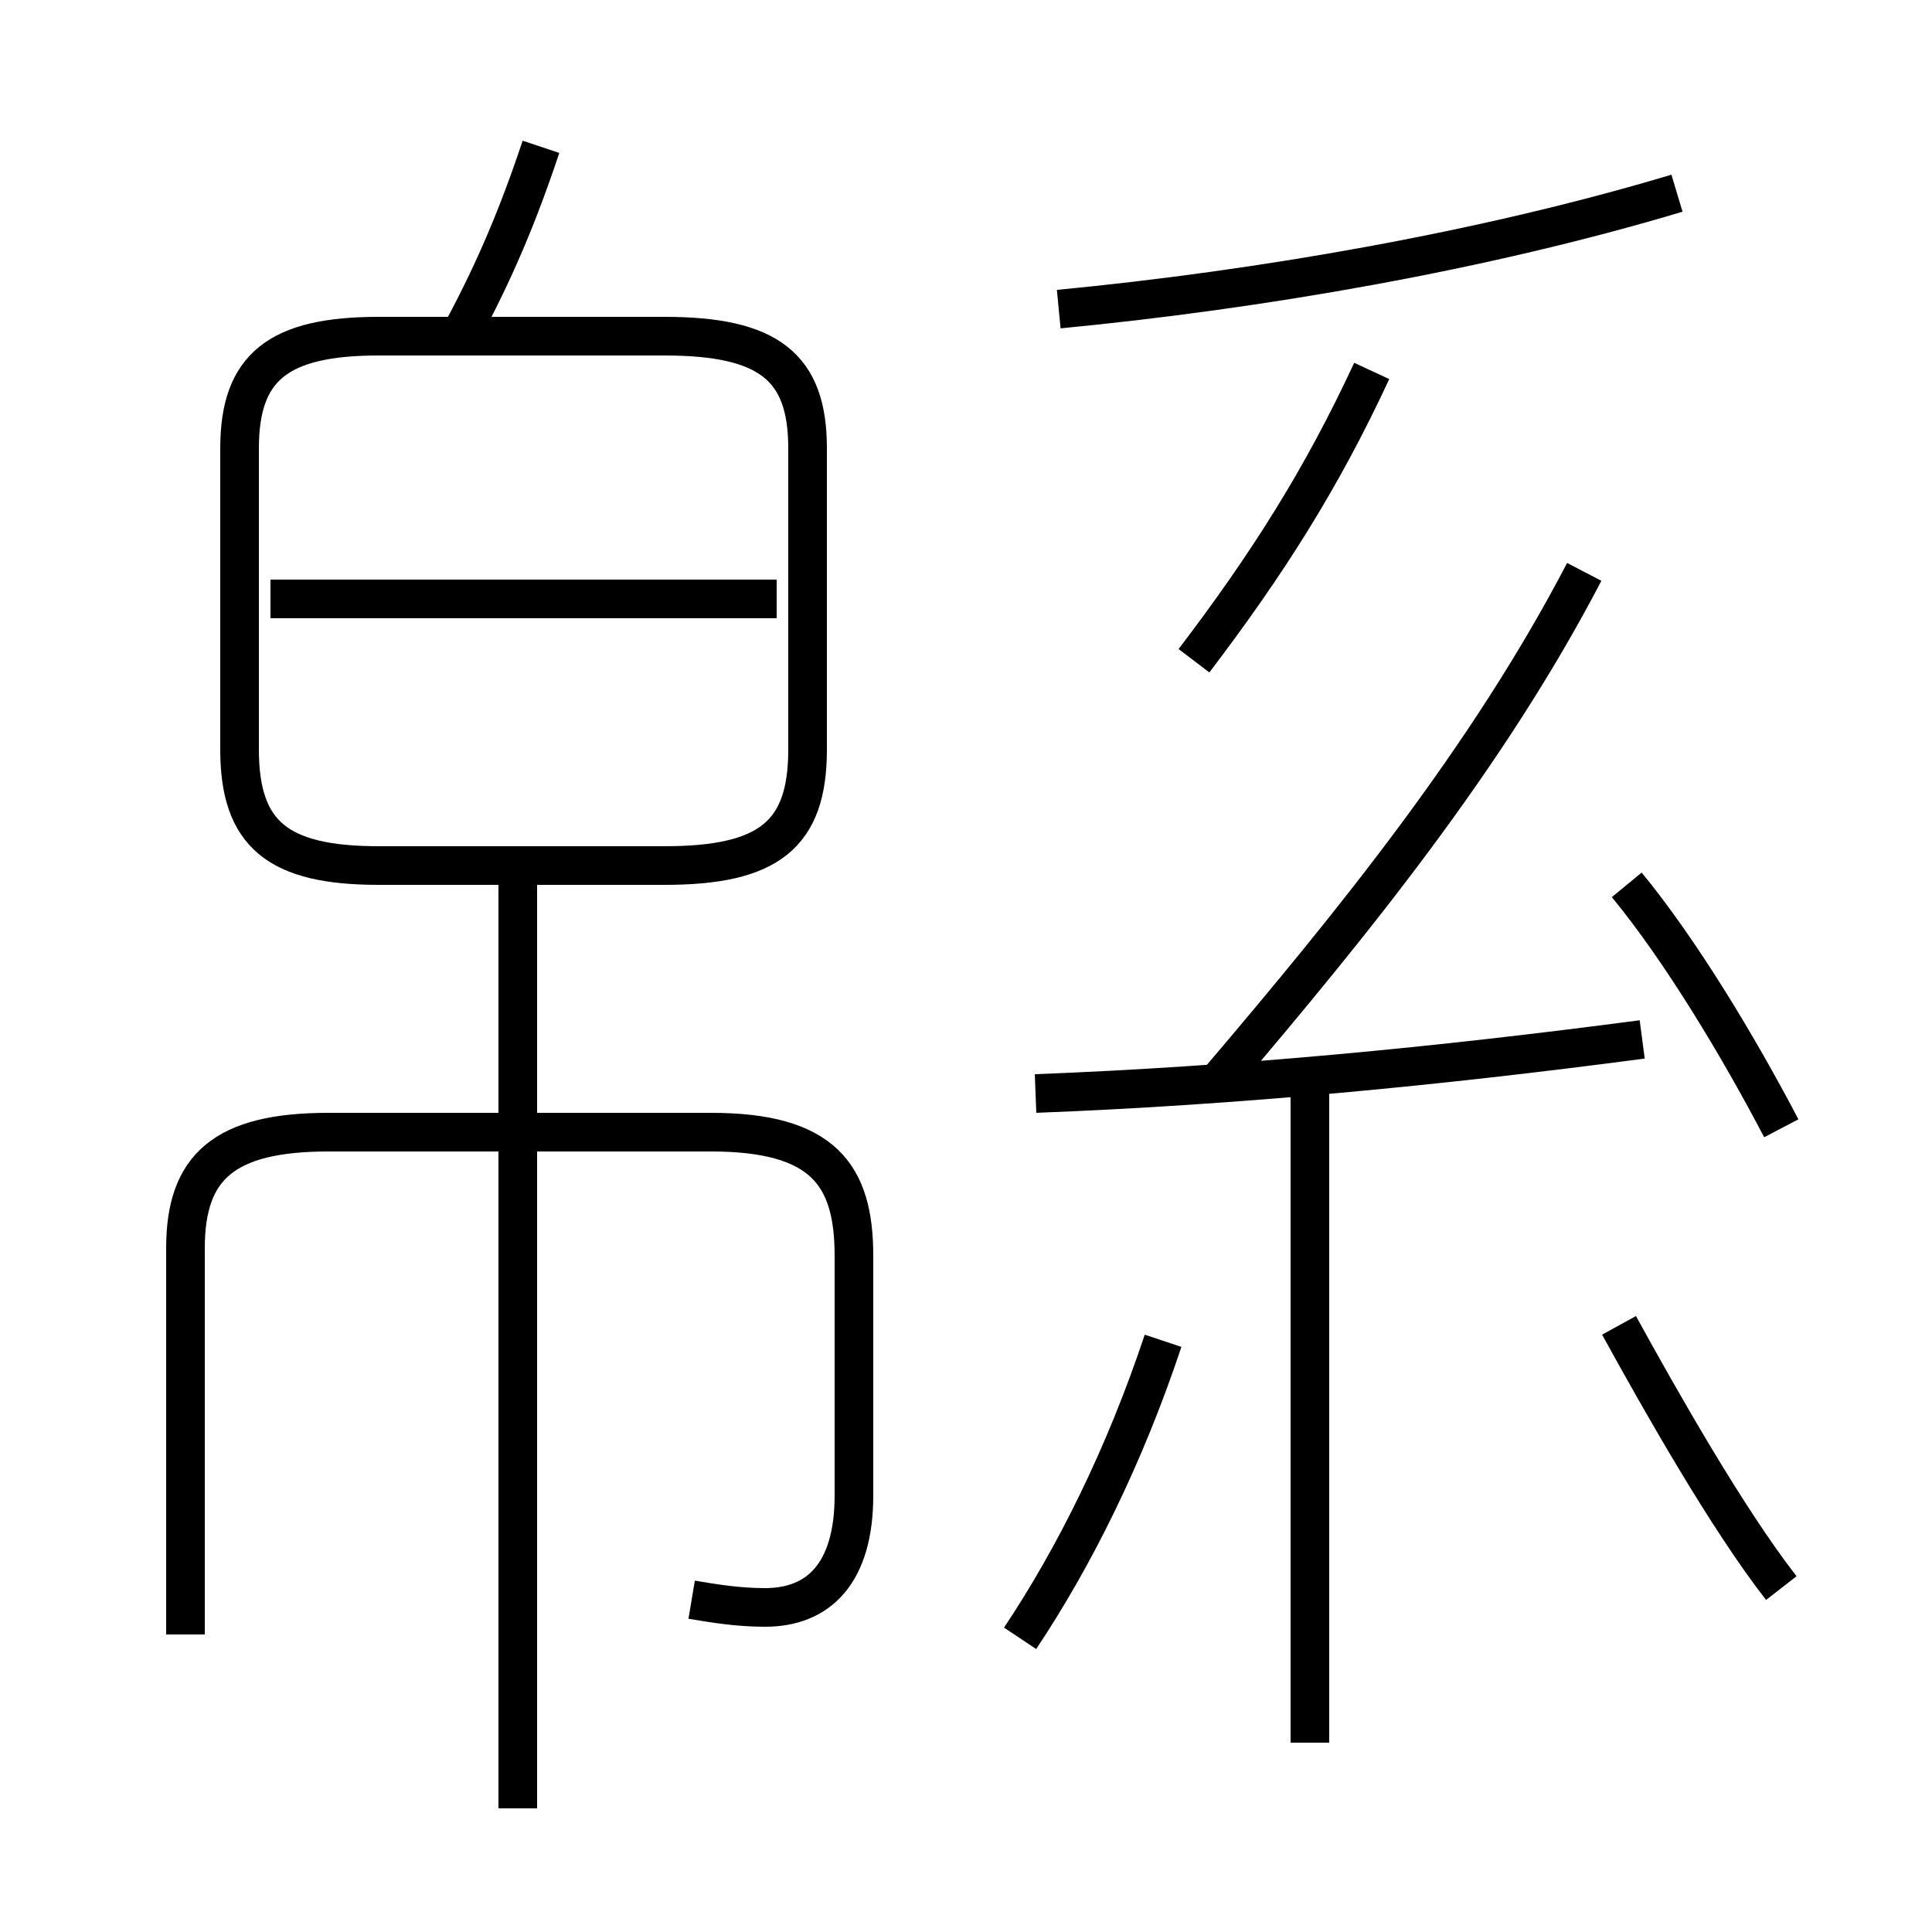 <?xml version='1.0' encoding='utf8'?>
<svg viewBox="0.0 -6.0 50.0 50.0" version="1.1" xmlns="http://www.w3.org/2000/svg">
<rect x="0.0" y="-6.0" width="50.0" height="50.0" fill="#808080" stroke="none"/>
<rect x="-1000" y="-1000" width="2000" height="2000" stroke="white" fill="white"/>
<g style="fill:white;stroke:#000000;  stroke-width:1">
<path d="M 26.4 -1.6 C 27.8 -3.7 29.1 -6.3 30.1 -9.3 M 17.9 -2.6 C 18.5 -2.5 19.1 -2.4 19.8 -2.4 C 21.2 -2.4 22.1 -3.3 22.1 -5.3 L 22.1 -11.5 C 22.1 -13.6 21.3 -14.7 18.4 -14.7 L 8.5 -14.7 C 5.8 -14.7 4.8 -13.8 4.8 -11.7 L 4.8 -1.7 M 13.4 2.8 L 13.4 -21.6 M 20.9 -24.6 L 20.9 -32.4 C 20.9 -34.5 19.9 -35.3 17.2 -35.3 L 9.8 -35.3 C 7.2 -35.3 6.2 -34.5 6.2 -32.4 L 6.2 -24.6 C 6.2 -22.4 7.2 -21.6 9.8 -21.6 L 17.2 -21.6 C 19.9 -21.6 20.9 -22.4 20.9 -24.6 Z M 20.1 -28.5 L 7.0 -28.5 M 46.1 -2.9 C 44.7 -4.7 43.0 -7.7 41.9 -9.7 M 33.9 1.1 L 33.9 -16.1 M 12.0 -35.5 C 12.8 -37.0 13.4 -38.4 14.0 -40.2 M 26.8 -15.7 C 32.0 -15.9 37.2 -16.4 42.5 -17.1 M 46.1 -14.8 C 45.0 -16.9 43.5 -19.4 42.1 -21.1 M 31.6 -16.1 C 35.0 -20.1 38.5 -24.4 41.0 -29.2 M 30.9 -26.9 C 32.8 -29.4 34.2 -31.6 35.5 -34.4 M 27.4 -36.0 C 32.6 -36.5 38.4 -37.5 43.4 -39.0" transform="translate(0.0, 38.0)" />
</g>
</svg>
